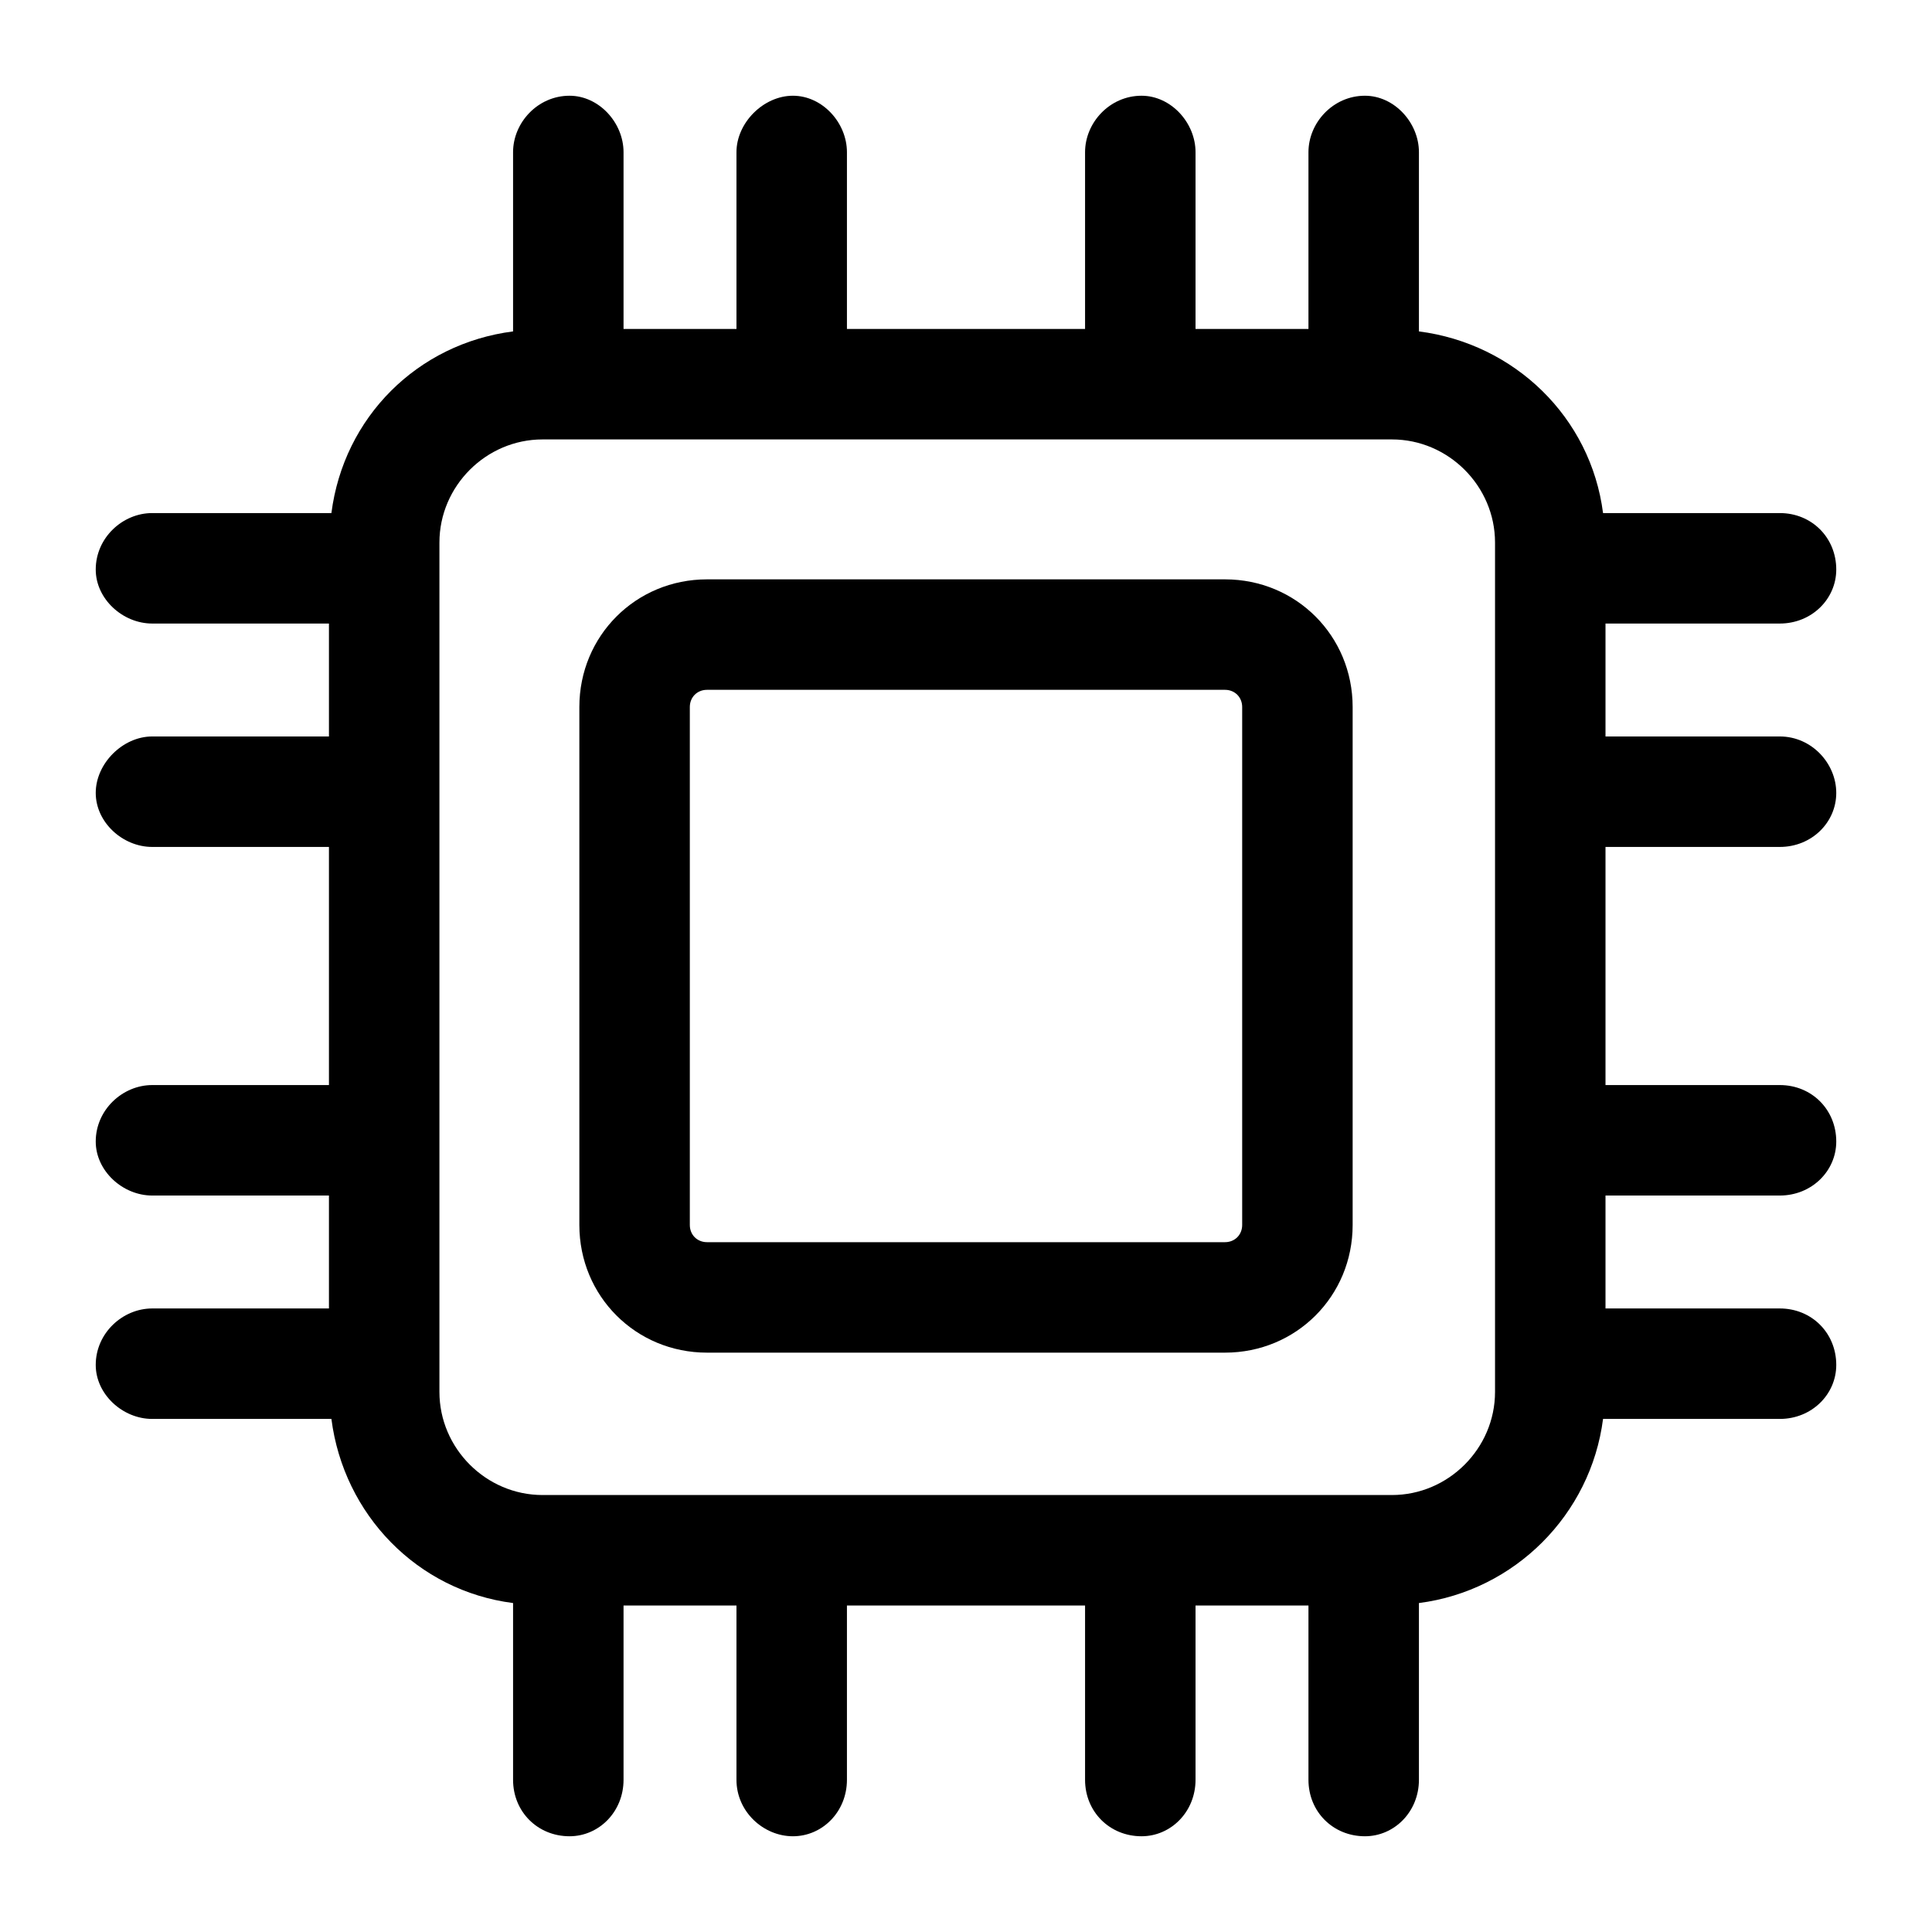 <?xml version="1.0" encoding="UTF-8"?>
<!DOCTYPE svg PUBLIC "-//W3C//DTD SVG 1.1//EN" "http://www.w3.org/Graphics/SVG/1.1/DTD/svg11.dtd">
<!-- Creator: CorelDRAW X7 -->
<svg xmlns="http://www.w3.org/2000/svg" xml:space="preserve" width="0.787in" height="0.787in" version="1.1" style="shape-rendering:geometricPrecision; text-rendering:geometricPrecision; image-rendering:optimizeQuality; fill-rule:evenodd; clip-rule:evenodd"
viewBox="0 0 787 787"
 xmlns:xlink="http://www.w3.org/1999/xlink">
 <defs>
  <style type="text/css">
   <![CDATA[
    .fil0 {fill:black}
   ]]>
  </style>
 </defs>
 <g id="Layer_x0020_1">
  <g id="_2232378080224">
   <path class="fil0" d="M499 236l-211 0c-29,0 -52,23 -52,52l0 211c0,29 23,52 52,52l211 0c29,0 52,-23 52,-52l0 -211c0,-29 -23,-52 -52,-52zm7 263c0,4 -3,7 -7,7l-211 0c-4,0 -7,-3 -7,-7l0 -211c0,-4 3,-7 7,-7l211 0c4,0 7,3 7,7l0 211z"/>
   <path class="fil0" d="M725 345c13,0 23,-10 23,-22 0,-12 -10,-23 -23,-23l-71 0 0 -46 71 0c13,0 23,-10 23,-22 0,-13 -10,-23 -23,-23l-72 0c-5,-39 -36,-69 -75,-74l0 -73c0,-12 -10,-23 -22,-23 -13,0 -23,11 -23,23l0 72 -46 0 0 -72c0,-12 -10,-23 -22,-23 -13,0 -23,11 -23,23l0 72 -97 0 0 -72c0,-12 -10,-23 -22,-23 -12,0 -23,11 -23,23l0 72 -46 0 0 -72c0,-12 -10,-23 -22,-23 -13,0 -23,11 -23,23l0 73c-39,5 -69,35 -74,74l-73 0c-12,0 -23,10 -23,23 0,12 11,22 23,22l72 0 0 46 -72 0c-12,0 -23,11 -23,23 0,12 11,22 23,22l72 0 0 97 -72 0c-12,0 -23,10 -23,23 0,12 11,22 23,22l72 0 0 46 -72 0c-12,0 -23,10 -23,23 0,12 11,22 23,22l73 0c5,39 35,70 74,75l0 72c0,13 10,23 23,23 12,0 22,-10 22,-23l0 -71 46 0 0 71c0,13 11,23 23,23 12,0 22,-10 22,-23l0 -71 97 0 0 71c0,13 10,23 23,23 12,0 22,-10 22,-23l0 -71 46 0 0 71c0,13 10,23 23,23 12,0 22,-10 22,-23l0 -72c39,-5 70,-36 75,-75l72 0c13,0 23,-10 23,-22 0,-13 -10,-23 -23,-23l-71 0 0 -46 71 0c13,0 23,-10 23,-22 0,-13 -10,-23 -23,-23l-71 0 0 -97 71 0zm-116 222c0,23 -19,42 -42,42l-346 0c-23,0 -42,-19 -42,-42l0 -346c0,-23 19,-42 42,-42l346 0c23,0 42,19 42,42l0 346z"/>
  </g>
 </g>
</svg>
